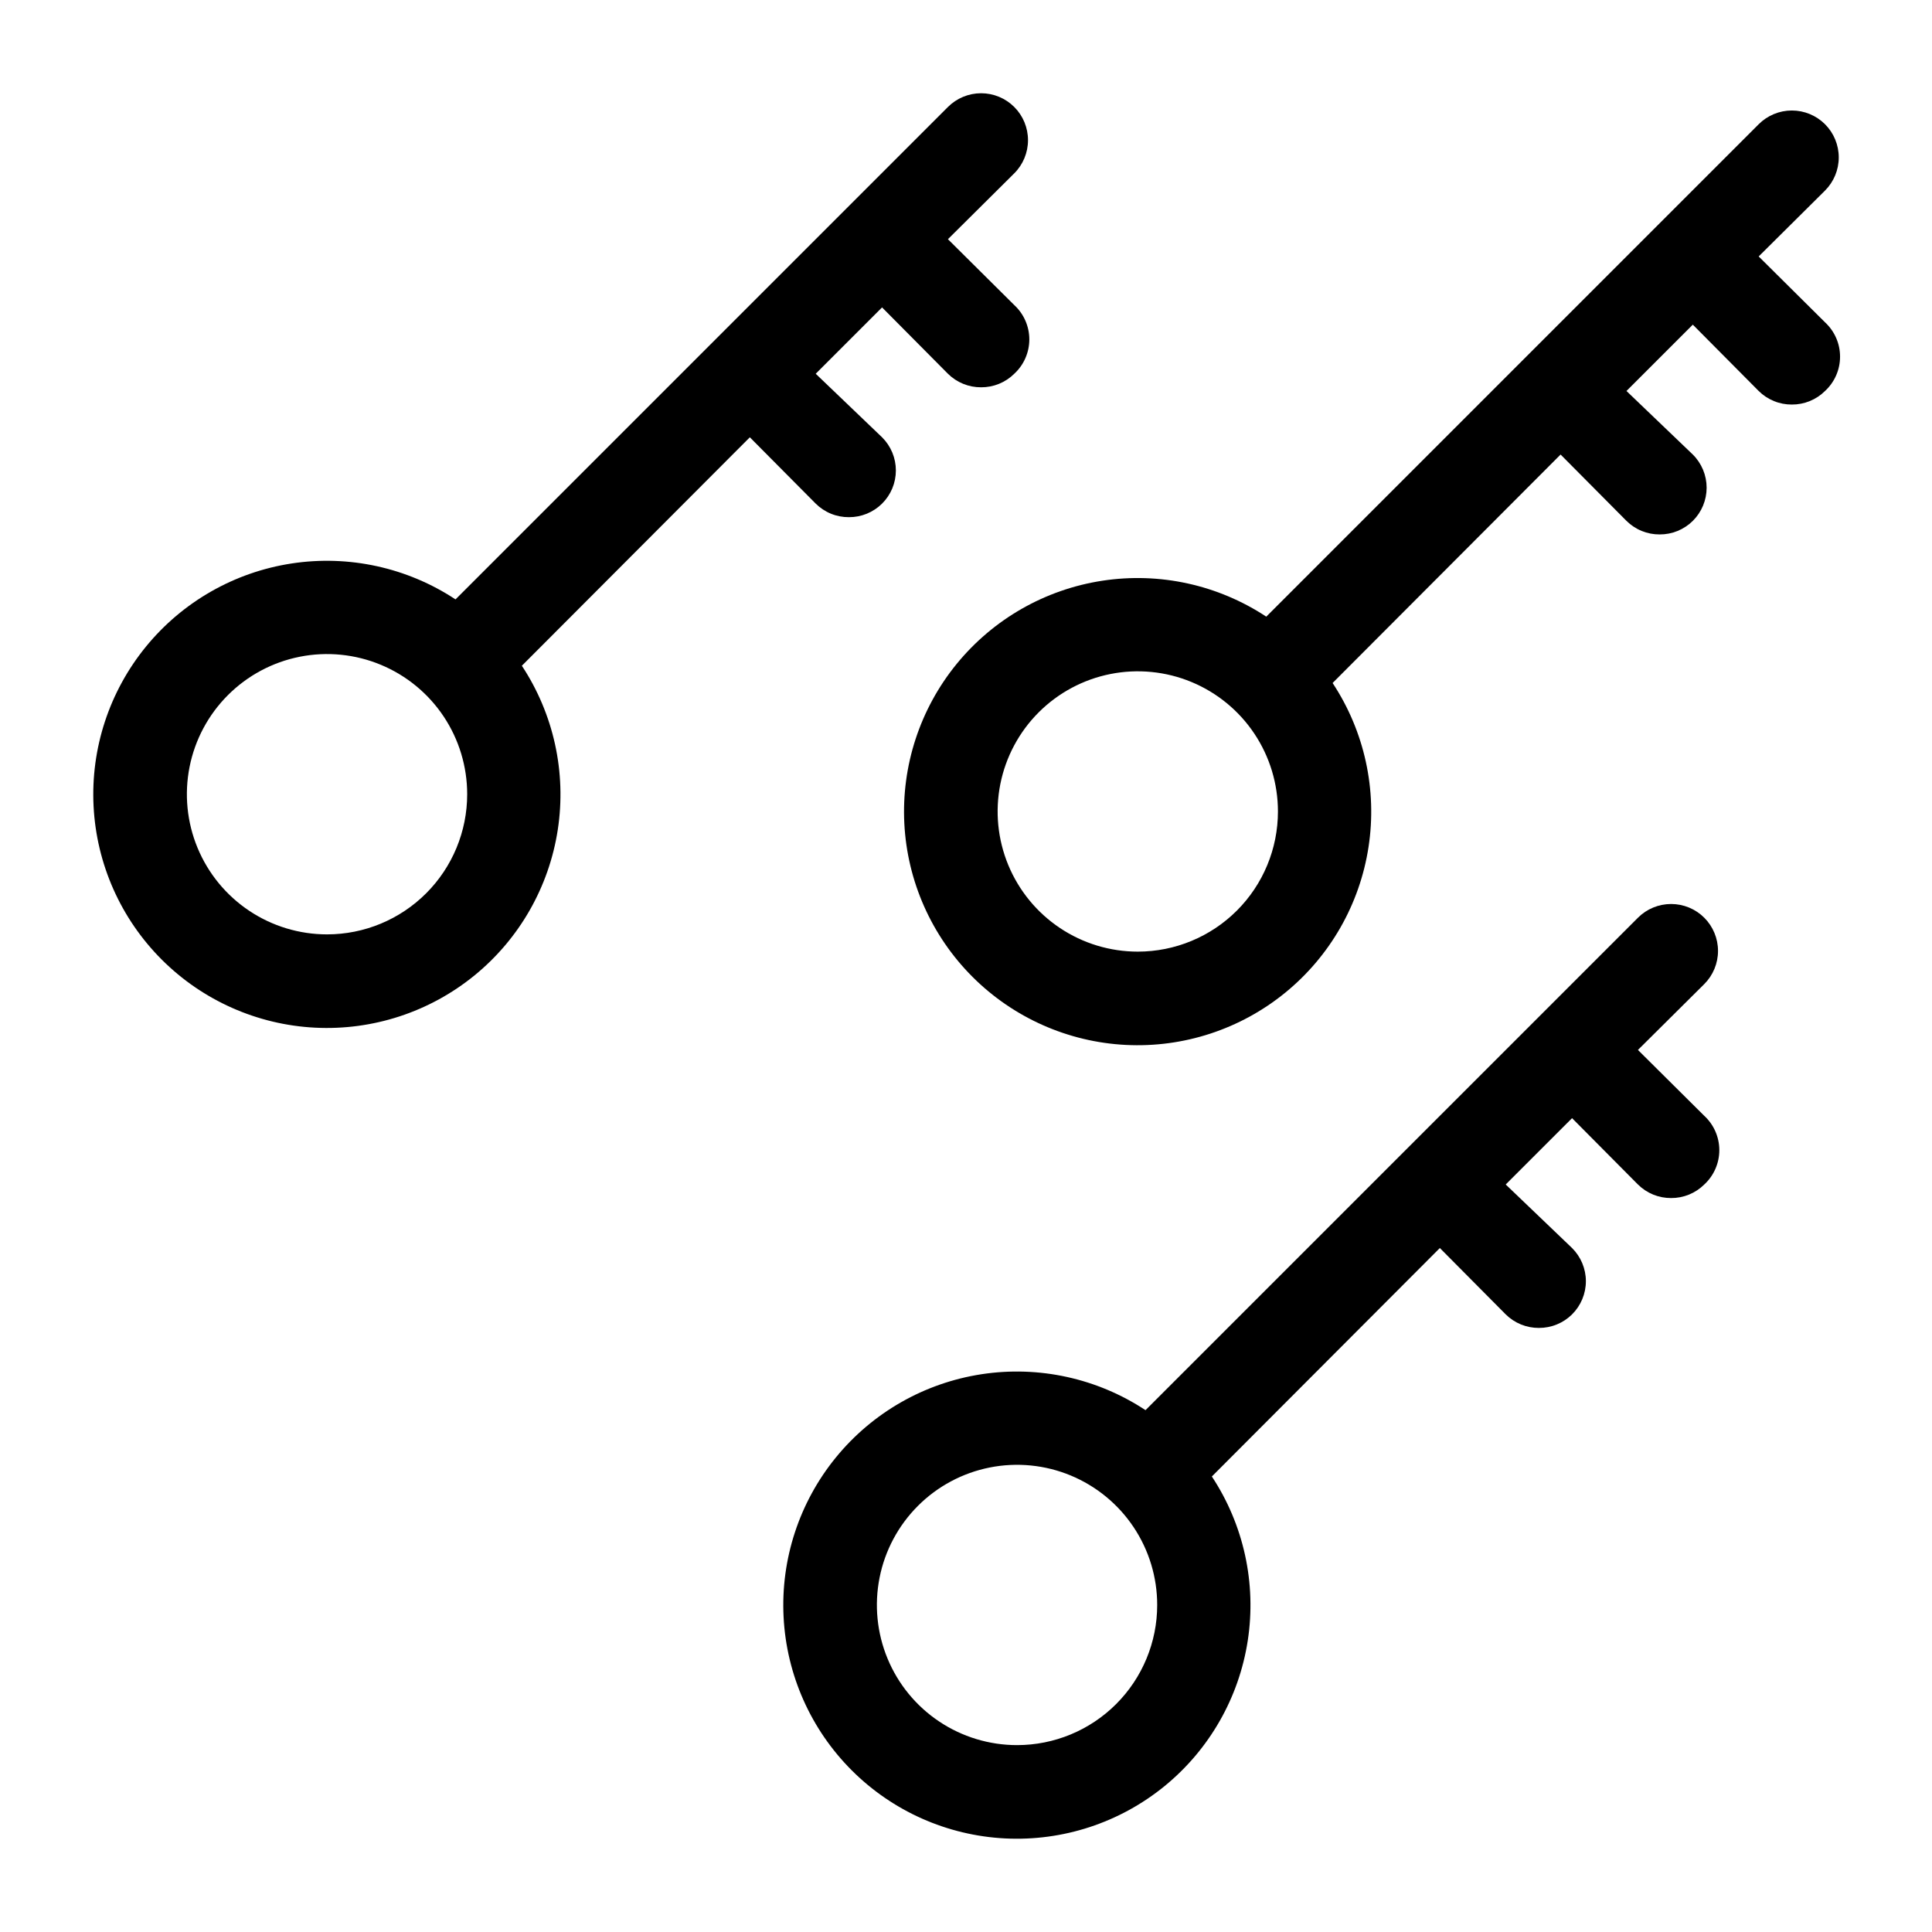 <svg width="141" height="141" viewBox="0 0 141 141" fill="none" xmlns="http://www.w3.org/2000/svg">
<path d="M74.023 22.265L69.181 17.457L74.023 12.649C74.665 12.008 75.025 11.137 75.025 10.229C75.025 9.321 74.665 8.45 74.023 7.808C73.381 7.166 72.51 6.805 71.602 6.805C70.694 6.805 69.823 7.166 69.181 7.808L33.244 43.745C29.719 41.419 25.455 40.485 21.28 41.123C17.105 41.761 13.316 43.926 10.646 47.199C7.976 50.471 6.616 54.618 6.829 58.836C7.043 63.055 8.814 67.043 11.801 70.03C14.787 73.016 18.776 74.788 22.994 75.001C27.212 75.215 31.36 73.855 34.632 71.185C37.905 68.515 40.07 64.725 40.708 60.55C41.346 56.375 40.411 52.112 38.086 48.587L54.724 31.914L59.532 36.755C59.851 37.071 60.228 37.321 60.644 37.491C61.059 37.661 61.504 37.747 61.953 37.744C62.401 37.747 62.846 37.661 63.262 37.491C63.677 37.321 64.055 37.071 64.374 36.755C64.693 36.438 64.947 36.061 65.12 35.646C65.293 35.23 65.382 34.785 65.382 34.335C65.382 33.885 65.293 33.439 65.12 33.023C64.947 32.608 64.693 32.231 64.374 31.914L59.532 27.277L64.374 22.435L69.181 27.277C69.5 27.593 69.878 27.843 70.293 28.012C70.708 28.182 71.153 28.268 71.602 28.265C72.051 28.268 72.496 28.182 72.911 28.012C73.326 27.843 73.704 27.593 74.023 27.277C74.369 26.957 74.645 26.57 74.834 26.139C75.023 25.707 75.121 25.241 75.121 24.771C75.121 24.3 75.023 23.834 74.834 23.403C74.645 22.971 74.369 22.584 74.023 22.265V22.265ZM23.868 68.192C21.845 68.192 19.867 67.592 18.185 66.468C16.503 65.344 15.192 63.747 14.417 61.877C13.643 60.008 13.441 57.952 13.835 55.968C14.23 53.983 15.204 52.161 16.635 50.73C18.065 49.3 19.888 48.325 21.872 47.931C23.856 47.536 25.913 47.739 27.782 48.513C29.651 49.287 31.249 50.598 32.373 52.28C33.496 53.962 34.096 55.94 34.096 57.963C34.096 60.676 33.019 63.278 31.1 65.196C29.182 67.114 26.58 68.192 23.868 68.192Z" fill="black"/>
<path d="M133.193 23.523L128.351 18.716L133.193 13.908C133.835 13.266 134.195 12.396 134.195 11.488C134.195 10.579 133.835 9.709 133.193 9.067C132.551 8.425 131.68 8.064 130.772 8.064C129.864 8.064 128.993 8.425 128.351 9.067L92.414 45.004C88.888 42.678 84.625 41.743 80.45 42.382C76.275 43.02 72.486 45.185 69.816 48.457C67.146 51.73 65.786 55.877 65.999 60.095C66.213 64.313 67.984 68.302 70.971 71.289C73.957 74.275 77.946 76.047 82.164 76.26C86.382 76.474 90.529 75.114 93.802 72.444C97.075 69.774 99.24 65.984 99.878 61.809C100.516 57.634 99.581 53.371 97.255 49.846L113.894 33.173L118.702 38.014C119.021 38.33 119.398 38.58 119.814 38.75C120.229 38.92 120.674 39.006 121.123 39.003C121.571 39.006 122.016 38.92 122.432 38.75C122.847 38.58 123.225 38.33 123.544 38.014C123.863 37.697 124.117 37.32 124.29 36.905C124.463 36.489 124.552 36.044 124.552 35.593C124.552 35.143 124.463 34.698 124.29 34.282C124.117 33.867 123.863 33.489 123.544 33.173L118.702 28.535L123.544 23.694L128.351 28.535C128.67 28.852 129.048 29.102 129.463 29.271C129.878 29.441 130.323 29.527 130.772 29.524C131.221 29.527 131.665 29.441 132.081 29.271C132.496 29.102 132.874 28.852 133.193 28.535C133.539 28.216 133.815 27.829 134.004 27.397C134.193 26.966 134.29 26.5 134.29 26.029C134.29 25.559 134.193 25.093 134.004 24.662C133.815 24.23 133.539 23.843 133.193 23.523V23.523ZM83.037 69.451C81.014 69.451 79.037 68.851 77.355 67.727C75.673 66.603 74.362 65.005 73.587 63.136C72.813 61.267 72.611 59.211 73.005 57.226C73.4 55.242 74.374 53.42 75.805 51.989C77.235 50.559 79.058 49.584 81.042 49.19C83.026 48.795 85.083 48.998 86.952 49.772C88.821 50.546 90.418 51.857 91.542 53.539C92.666 55.221 93.266 57.199 93.266 59.222C93.266 61.935 92.189 64.537 90.27 66.455C88.352 68.373 85.75 69.451 83.037 69.451Z" fill="black"/>
<path d="M124.38 81.434L119.539 76.626L124.38 71.819C125.022 71.177 125.383 70.306 125.383 69.398C125.383 68.49 125.022 67.619 124.38 66.977C123.738 66.335 122.867 65.975 121.959 65.975C121.051 65.975 120.181 66.335 119.539 66.977L83.601 102.915C80.076 100.589 75.813 99.654 71.638 100.292C67.463 100.93 63.673 103.095 61.003 106.368C58.333 109.641 56.973 113.788 57.187 118.006C57.4 122.224 59.172 126.213 62.158 129.199C65.145 132.186 69.133 133.957 73.352 134.171C77.57 134.384 81.717 133.024 84.99 130.354C88.262 127.684 90.427 123.895 91.065 119.72C91.703 115.545 90.769 111.282 88.443 107.756L105.082 91.083L109.889 95.925C110.208 96.241 110.586 96.491 111.001 96.66C111.417 96.83 111.862 96.916 112.31 96.914C112.759 96.916 113.204 96.83 113.619 96.66C114.035 96.491 114.412 96.241 114.731 95.925C115.051 95.608 115.304 95.231 115.477 94.815C115.65 94.4 115.74 93.954 115.74 93.504C115.74 93.054 115.65 92.608 115.477 92.193C115.304 91.777 115.051 91.4 114.731 91.083L109.889 86.446L114.731 81.605L119.539 86.446C119.857 86.762 120.235 87.012 120.65 87.182C121.066 87.352 121.511 87.438 121.959 87.435C122.408 87.438 122.853 87.352 123.268 87.182C123.684 87.012 124.062 86.762 124.38 86.446C124.726 86.127 125.003 85.739 125.191 85.308C125.38 84.877 125.478 84.411 125.478 83.94C125.478 83.469 125.38 83.004 125.191 82.572C125.003 82.141 124.726 81.753 124.38 81.434V81.434ZM74.225 127.361C72.202 127.361 70.224 126.761 68.542 125.637C66.86 124.514 65.549 122.916 64.775 121.047C64.001 119.178 63.798 117.121 64.193 115.137C64.587 113.153 65.562 111.33 66.992 109.9C68.423 108.469 70.245 107.495 72.23 107.1C74.214 106.706 76.27 106.908 78.139 107.682C80.008 108.457 81.606 109.768 82.73 111.45C83.854 113.132 84.454 115.109 84.454 117.133C84.454 119.845 83.376 122.447 81.458 124.365C79.54 126.284 76.938 127.361 74.225 127.361Z" fill="black"/>
</svg>
